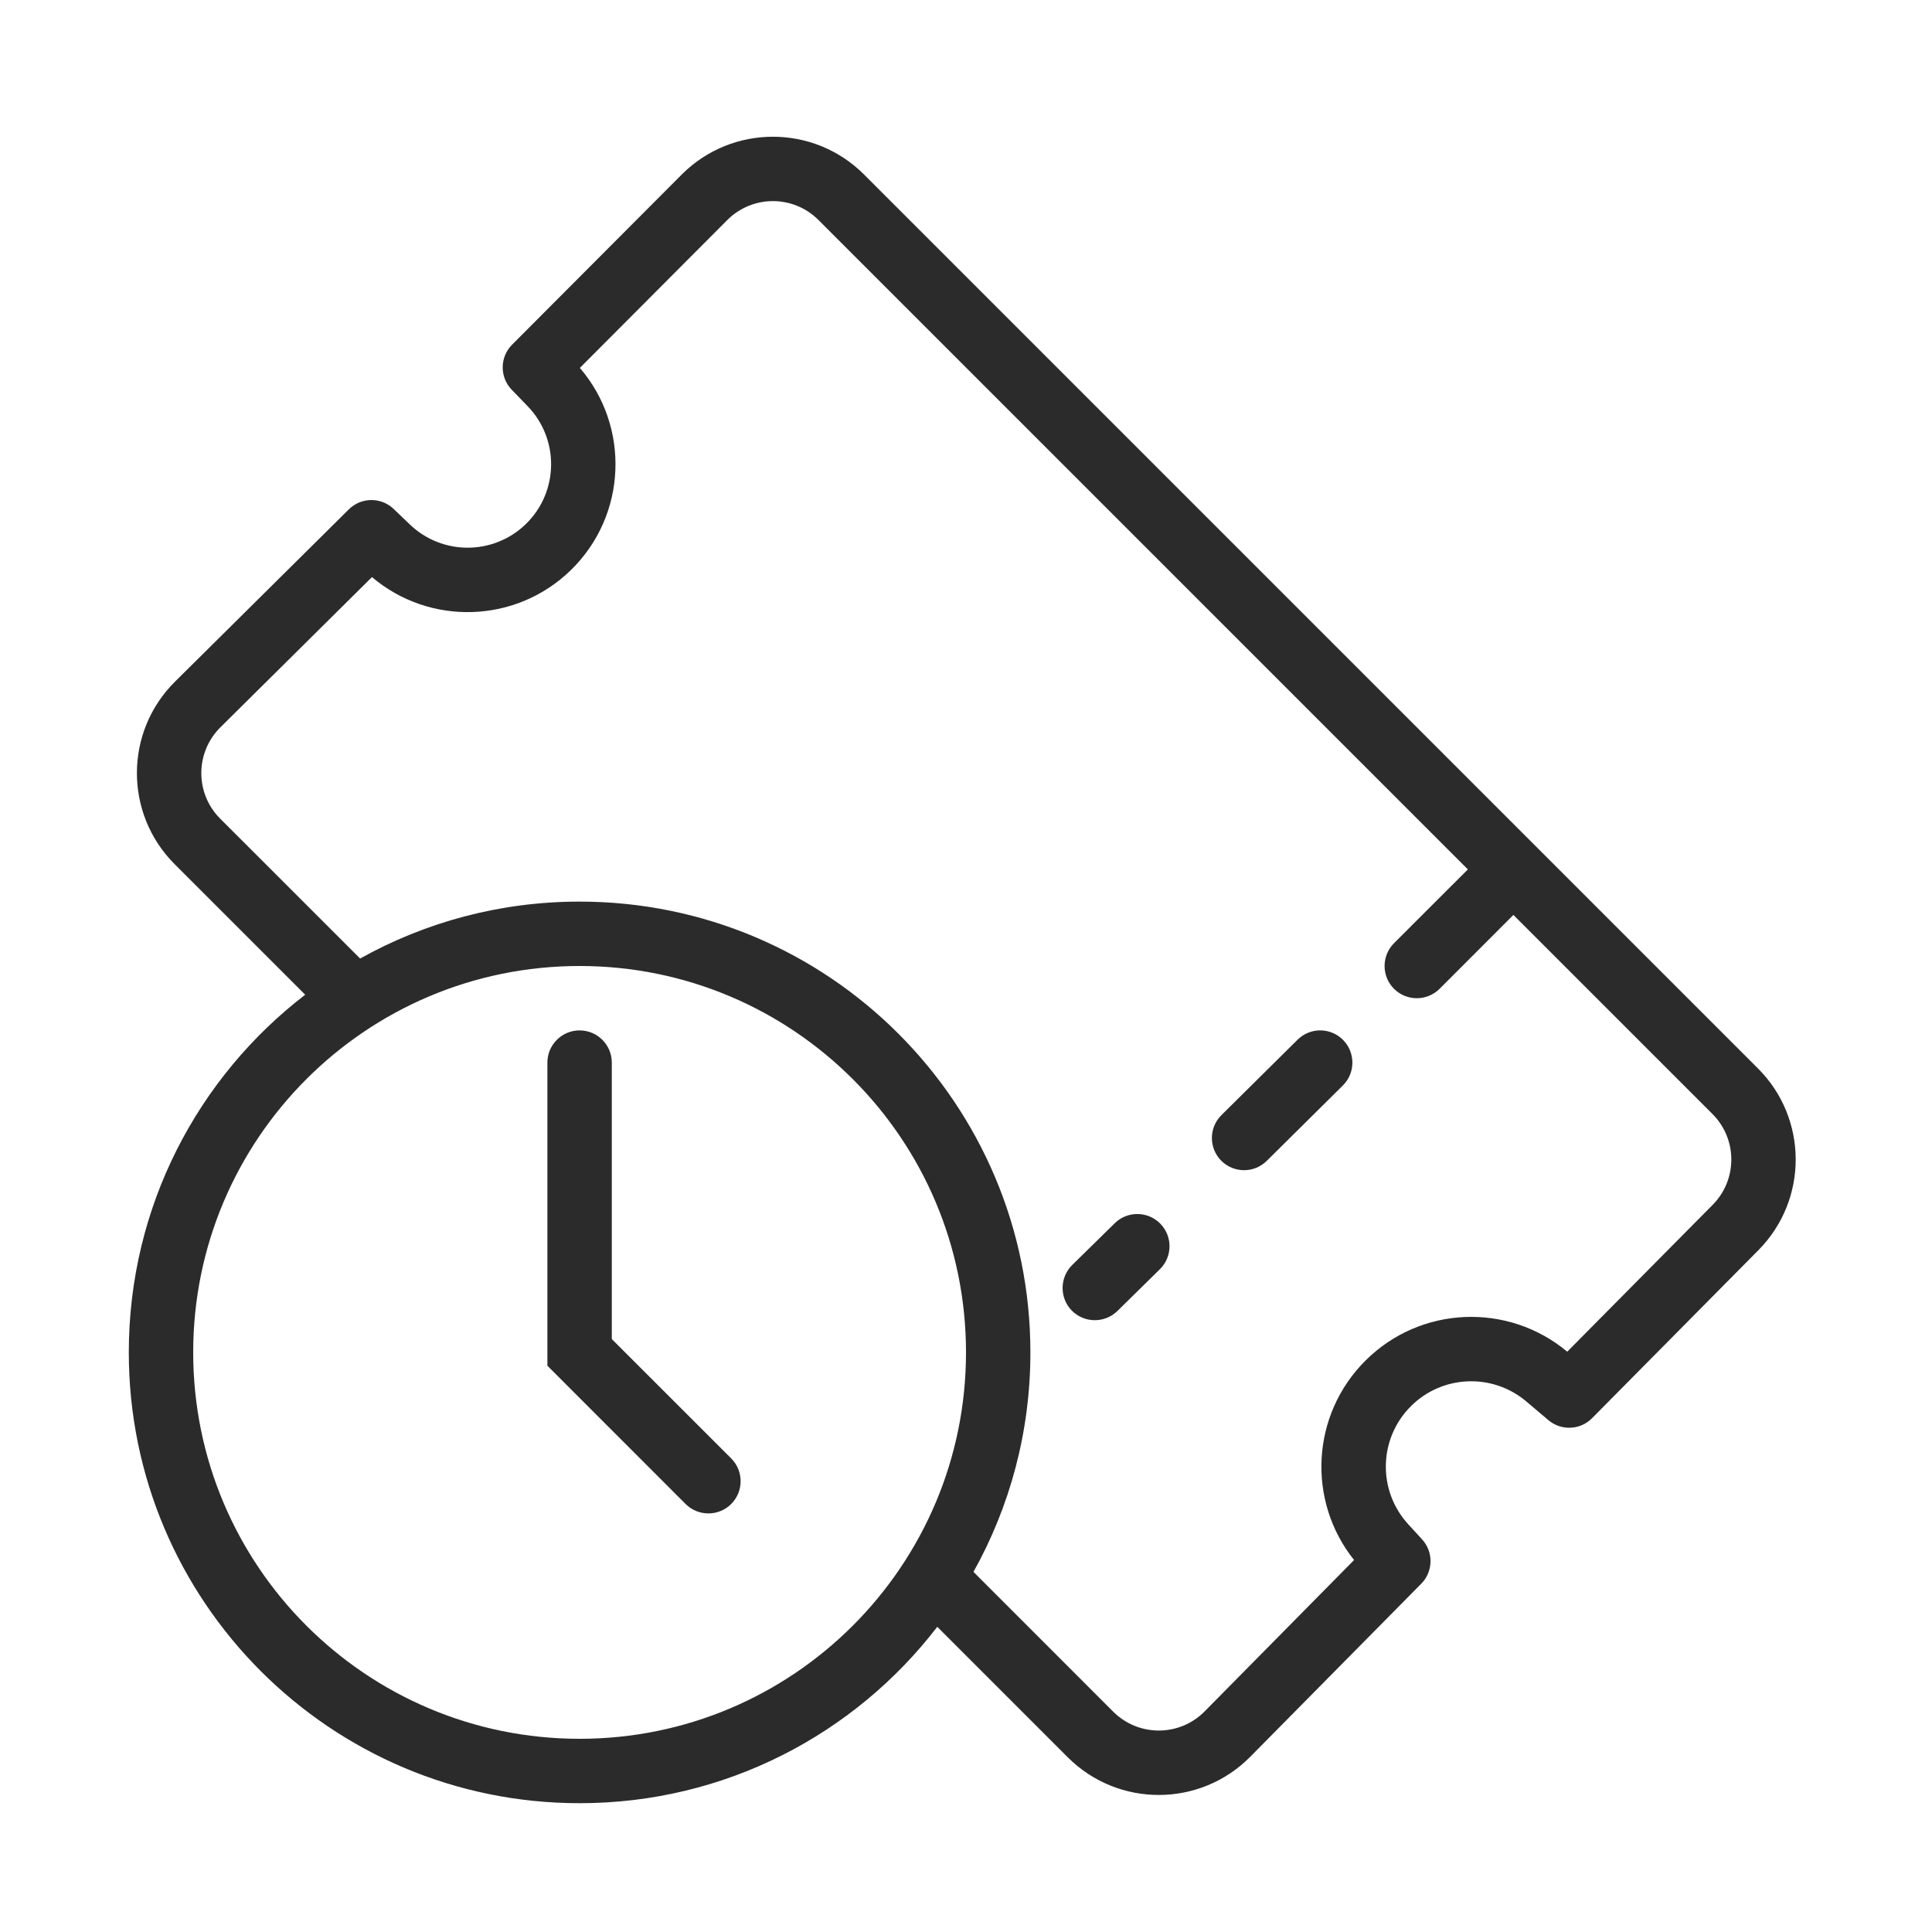 <svg width="30" height="30" viewBox="0 0 30 30" fill="none" xmlns="http://www.w3.org/2000/svg">
<path fill-rule="evenodd" clip-rule="evenodd" d="M13.416 2.709C12.634 1.927 11.366 1.928 10.585 2.711L7.952 5.352C7.759 5.545 7.757 5.857 7.947 6.053L8.191 6.305C8.689 6.817 8.678 7.636 8.168 8.135C7.666 8.625 6.867 8.628 6.362 8.142L6.115 7.905C5.919 7.716 5.609 7.718 5.416 7.91L2.718 10.584C1.931 11.364 1.928 12.635 2.712 13.419L4.739 15.446C3.073 16.726 2 18.737 2 21C2 24.866 5.134 28 9 28C11.263 28 13.274 26.927 14.554 25.261L16.579 27.286C17.364 28.071 18.637 28.067 19.416 27.277L22.069 24.592C22.256 24.402 22.262 24.099 22.081 23.902L21.869 23.671C21.387 23.147 21.405 22.336 21.91 21.834C22.398 21.348 23.177 21.318 23.702 21.763L24.042 22.051C24.241 22.22 24.537 22.208 24.721 22.022L27.305 19.412C28.079 18.63 28.076 17.369 27.298 16.591L13.416 2.709ZM9 14C7.763 14 6.6 14.321 5.592 14.884L3.419 12.712C3.027 12.32 3.029 11.684 3.422 11.294L5.776 8.961C6.674 9.722 8.014 9.684 8.867 8.85C9.737 7.999 9.787 6.624 9.004 5.713L11.293 3.417C11.684 3.025 12.318 3.025 12.709 3.416L22.793 13.5L21.646 14.646C21.451 14.842 21.451 15.158 21.646 15.354C21.842 15.549 22.158 15.549 22.354 15.354L23.5 14.207L26.591 17.298C26.98 17.687 26.982 18.318 26.594 18.709L24.336 20.989C23.415 20.22 22.057 20.277 21.205 21.125C20.358 21.967 20.291 23.305 21.026 24.224L18.705 26.575C18.315 26.969 17.679 26.971 17.286 26.579L15.116 24.408C15.679 23.4 16 22.237 16 21C16 17.134 12.866 14 9 14ZM18.011 19.708C18.208 19.514 18.21 19.198 18.017 19.001C17.823 18.804 17.507 18.801 17.31 18.994L16.649 19.643C16.453 19.837 16.45 20.154 16.643 20.351C16.837 20.547 17.154 20.55 17.351 20.357L18.011 19.708ZM20.855 16.148C21.049 16.344 21.048 16.661 20.852 16.855L19.67 18.026C19.474 18.22 19.158 18.219 18.963 18.023C18.769 17.827 18.77 17.51 18.966 17.316L20.148 16.145C20.344 15.95 20.661 15.952 20.855 16.148ZM9 15C5.686 15 3 17.686 3 21C3 24.314 5.686 27 9 27C12.314 27 15 24.314 15 21C15 17.686 12.314 15 9 15ZM9.5 16.5C9.5 16.224 9.276 16 9 16C8.724 16 8.5 16.224 8.5 16.5V21.207L10.646 23.354C10.842 23.549 11.158 23.549 11.354 23.354C11.549 23.158 11.549 22.842 11.354 22.646L9.5 20.793V16.5Z" fill="#2B2B2C"/>
</svg>
